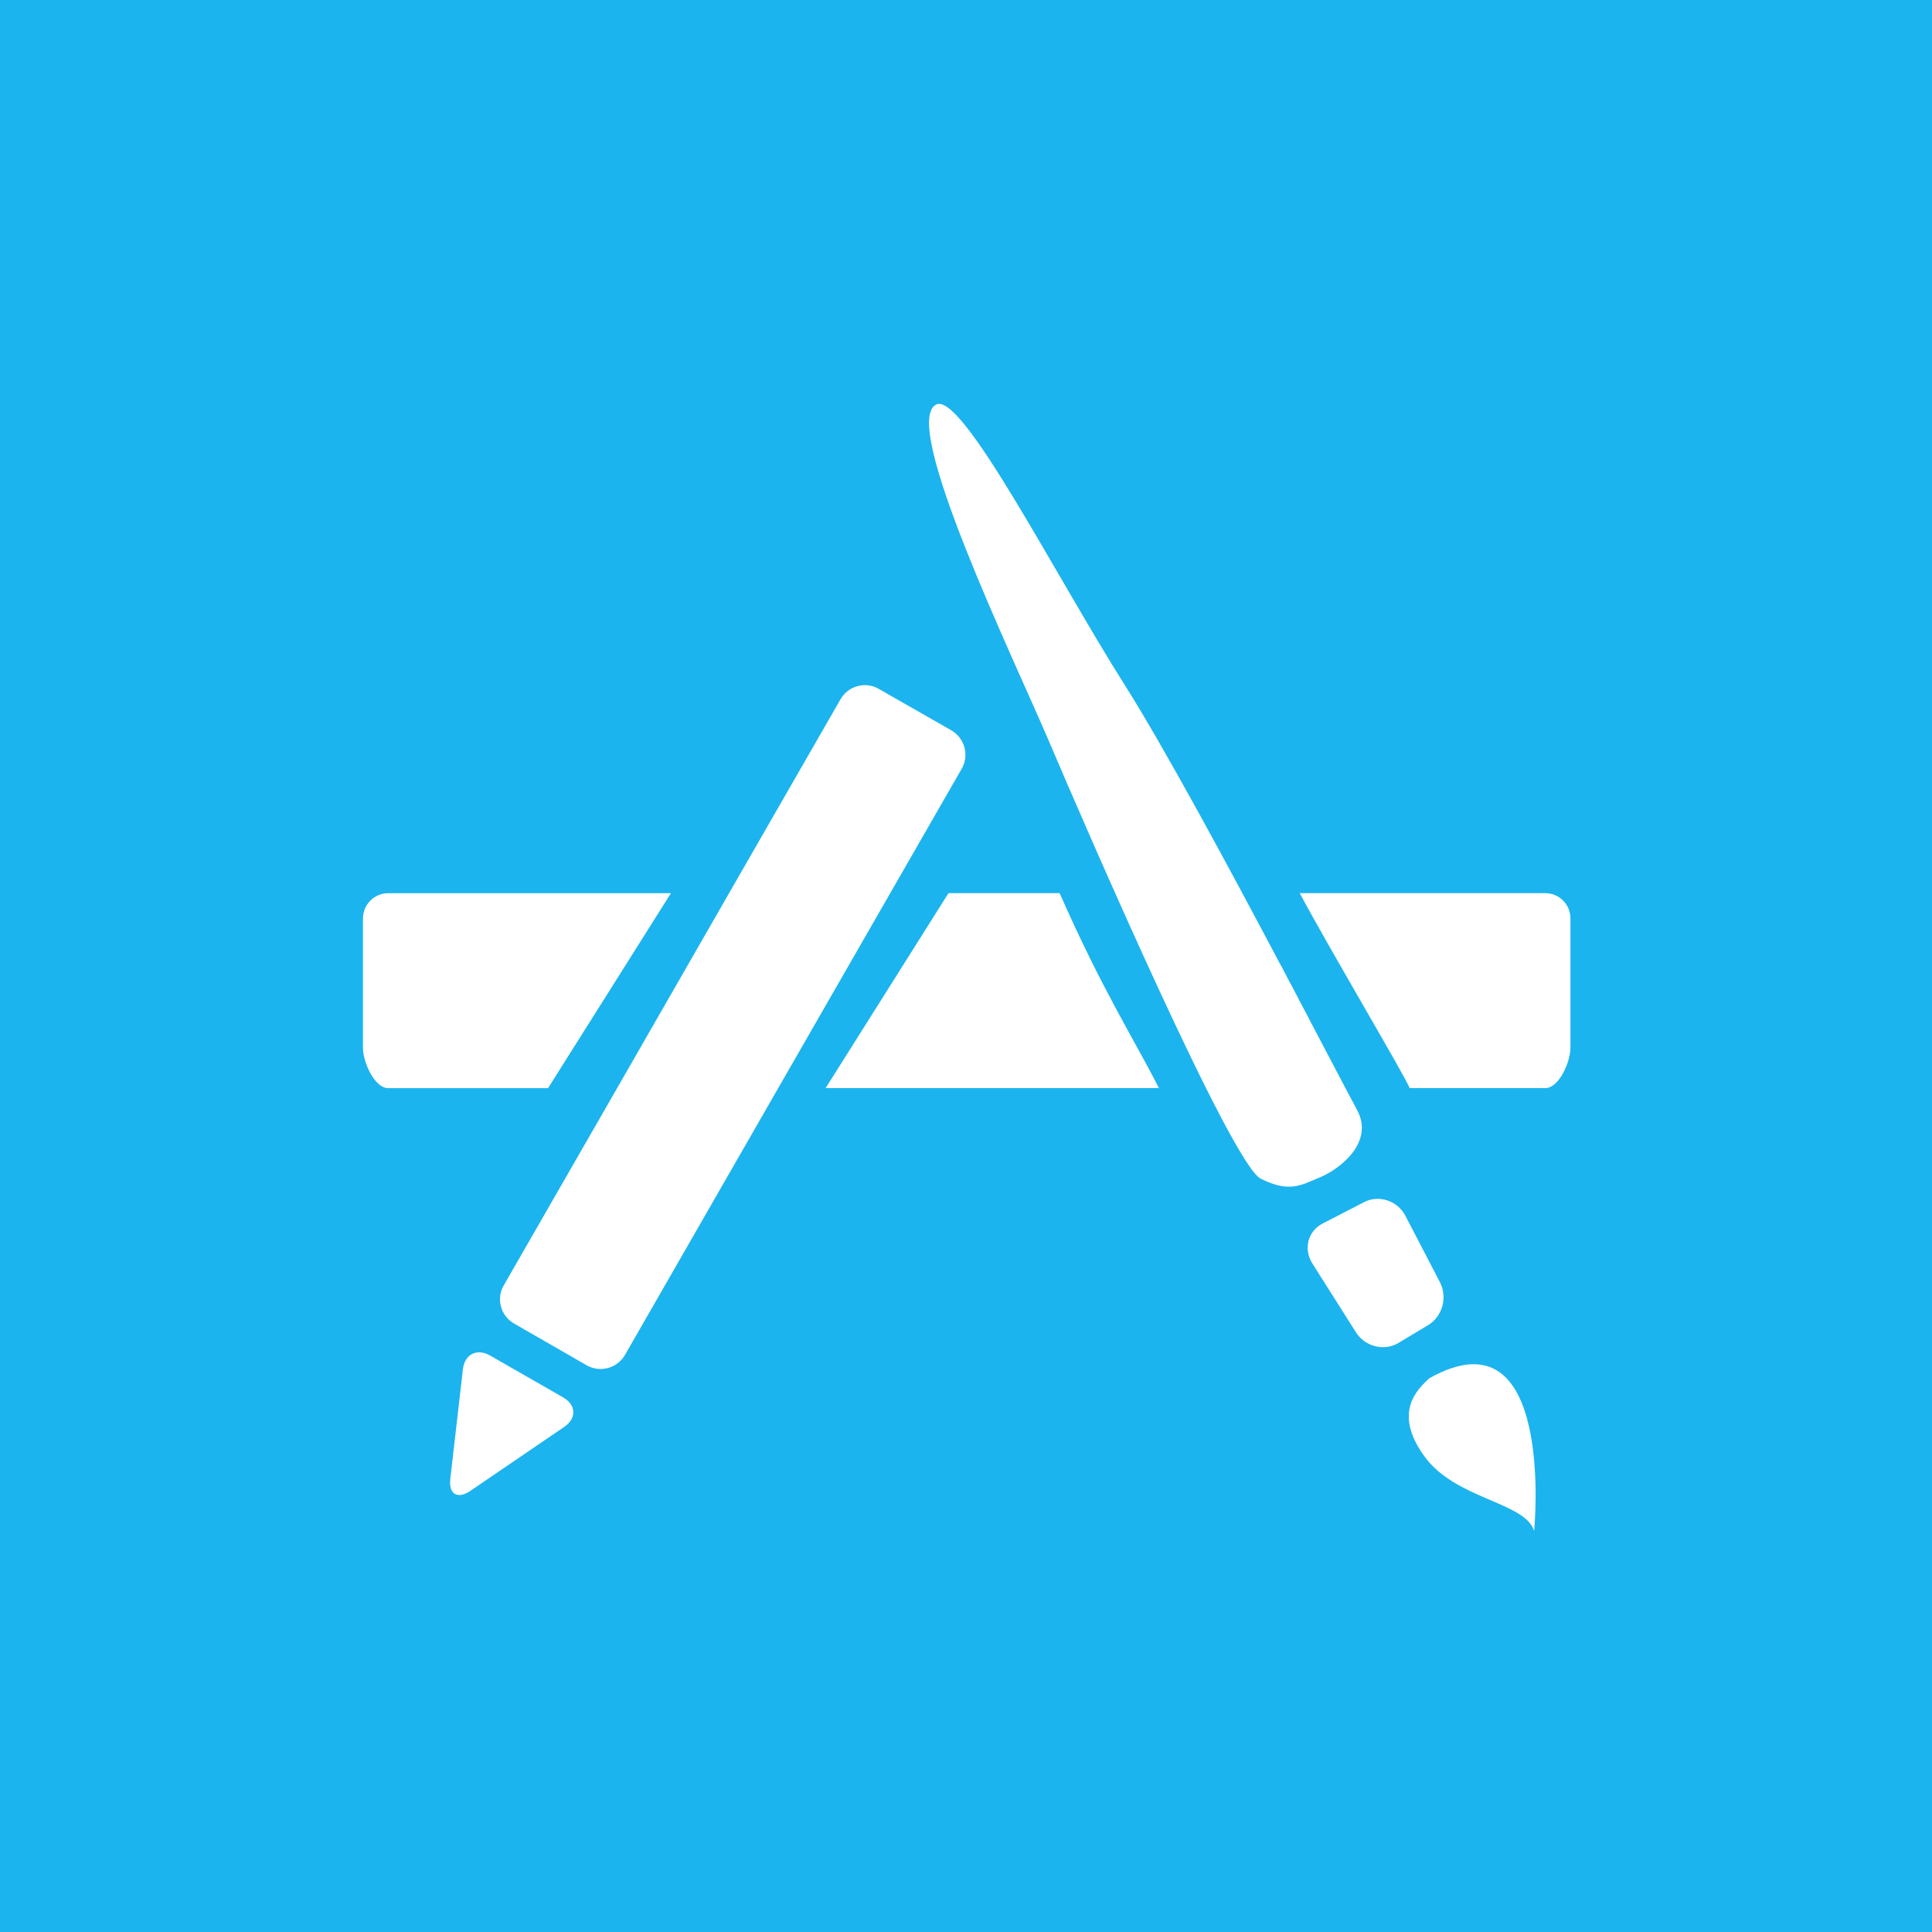 <?xml version="1.0" encoding="iso-8859-1"?>
<!-- Generator: Adobe Illustrator 18.0.0, SVG Export Plug-In . SVG Version: 6.00 Build 0)  -->
<!DOCTYPE svg PUBLIC "-//W3C//DTD SVG 1.1//EN" "http://www.w3.org/Graphics/SVG/1.1/DTD/svg11.dtd">
<svg version="1.1" xmlns="http://www.w3.org/2000/svg" xmlns:xlink="http://www.w3.org/1999/xlink" x="0px" y="0px"
	 viewBox="0 0 48 48" style="enable-background:new 0 0 48 48;" xml:space="preserve">
<g id="Layer_263">
	<g>
		<rect style="fill:#1CB4EE;" width="48" height="48"/>
		<g>
			<path style="fill:#FFFFFF;" d="M20.885,17.369l-2.771,4.821l-3.051,5.313l-2.549,4.435c-0.191,0.33-0.074,0.755,0.258,0.945
				l1.805,1.038c0.332,0.189,0.758,0.074,0.949-0.256l3.539-6.162l2.289-3.984l2.541-4.423c0.189-0.33,0.074-0.755-0.256-0.949
				l-1.809-1.033C21.503,16.924,21.075,17.039,20.885,17.369z"/>
			<path style="fill:#FFFFFF;" d="M38.391,22.19h-6.1c0.717,1.345,2.685,4.661,2.73,4.844h3.369c0.346,0,0.627-0.654,0.627-1v-3.218
				C39.018,22.472,38.737,22.19,38.391,22.19z"/>
			<path style="fill:#FFFFFF;" d="M23.565,22.19l-3.053,4.844h8.281c-0.6-1.187-1.396-2.414-2.467-4.844H23.565z"/>
			<path style="fill:#FFFFFF;" d="M9.647,27.035h3.969l3.053-4.844H9.647c-0.348,0-0.629,0.281-0.629,0.627v3.218
				C9.018,26.38,9.299,27.035,9.647,27.035z"/>
			<path style="fill:#FFFFFF;" d="M11.682,37.043l2.334-1.591c0.314-0.213,0.303-0.547-0.029-0.736L12.18,33.68
				c-0.33-0.191-0.637-0.035-0.68,0.344l-0.312,2.719C11.143,37.121,11.366,37.256,11.682,37.043z"/>
			<path style="fill:#FFFFFF;" d="M33.678,27.504c-0.17-0.31-0.59-1.118-1.143-2.167c-0.006-0.014-0.012-0.027-0.02-0.041
				c-0.041-0.08-0.086-0.162-0.129-0.244c-0.031-0.06-0.062-0.121-0.096-0.181c-0.027-0.053-0.055-0.105-0.082-0.158
				c-0.049-0.092-0.098-0.185-0.148-0.281c-0.018-0.029-0.031-0.059-0.047-0.088c-0.057-0.107-0.113-0.215-0.17-0.324
				c-0.018-0.031-0.035-0.062-0.053-0.094c-1.271-2.405-2.871-5.366-3.855-6.922c-1.728-2.729-4.033-7.277-4.676-6.953
				c-0.902,0.449,1.887,6.221,2.813,8.39c0.922,2.169,4.527,10.48,5.25,10.843c0.723,0.361,1.002,0.16,1.484-0.039
				c0.484-0.201,1.35-0.869,0.906-1.675C33.704,27.553,33.69,27.527,33.678,27.504z"/>
			<path style="fill:#FFFFFF;" d="M35.774,31.855l-0.859-1.651c-0.195-0.373-0.654-0.525-1.019-0.34l-1.037,0.535
				c-0.365,0.187-0.48,0.63-0.256,0.988l1.088,1.718c0.227,0.355,0.701,0.472,1.053,0.26l0.74-0.445
				C35.838,32.706,35.969,32.228,35.774,31.855z"/>
			<path style="fill:#FFFFFF;" d="M35.508,34.244c-0.271,0.26-0.914,0.822-0.135,1.917c0.777,1.097,2.514,1.146,2.742,1.874
				C38.116,38.035,38.663,32.466,35.508,34.244z"/>
		</g>
	</g>
</g>
<g id="Layer_1">
</g>
</svg>
